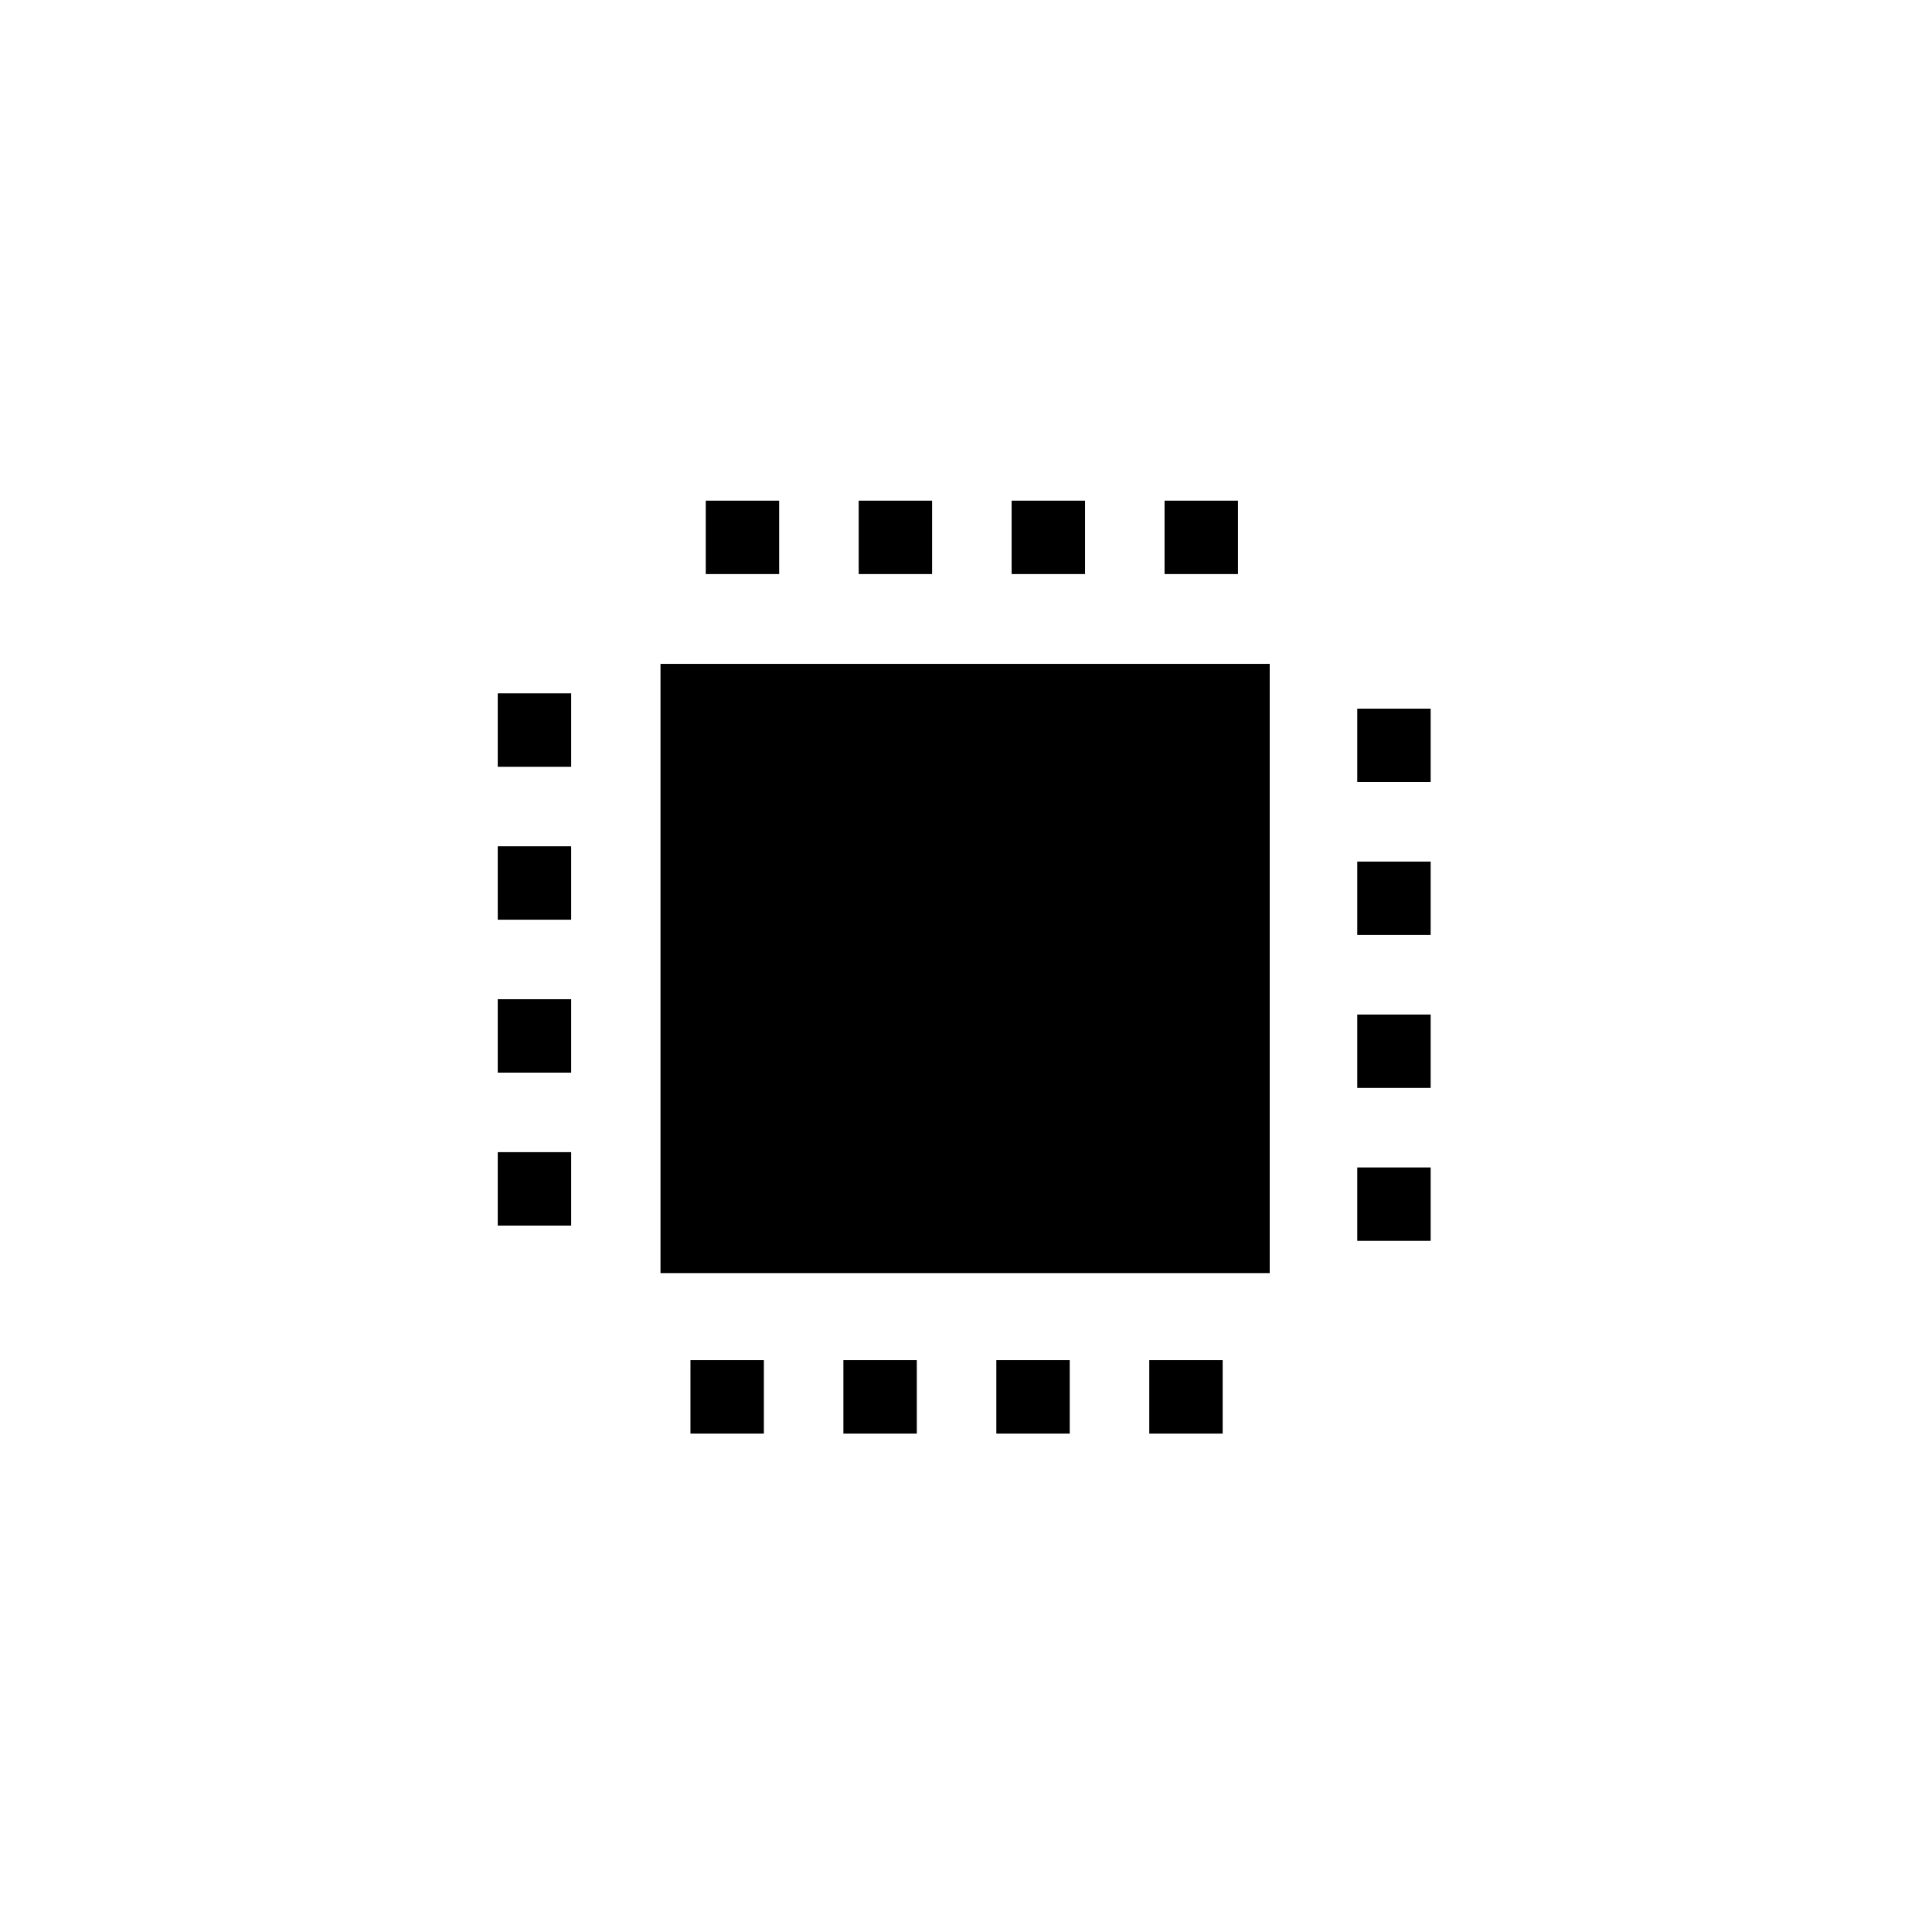 <?xml version="1.0" encoding="UTF-8" standalone="no"?>
<svg
   xmlns:dc="http://purl.org/dc/elements/1.1/"
   xmlns:cc="http://creativecommons.org/ns#"
   xmlns:rdf="http://www.w3.org/1999/02/22-rdf-syntax-ns#"
   xmlns:svg="http://www.w3.org/2000/svg"
   xmlns="http://www.w3.org/2000/svg"
   xmlns:sodipodi="http://sodipodi.sourceforge.net/DTD/sodipodi-0.dtd"
   xmlns:inkscape="http://www.inkscape.org/namespaces/inkscape"
   version="1.1"
   width="76"
   height="76"
   viewBox="0 0 76.00 76.00"
   enable-background="new 0 0 76.00 76.00"
   xml:space="preserve"
   id="svg2"
   inkscape:version="0.48.3.1 r9886"
   sodipodi:docname="deploy.svg"><defs
   id="defs8" /><sodipodi:namedview
   pagecolor="#ffffff"
   bordercolor="#666666"
   borderopacity="1"
   objecttolerance="10"
   gridtolerance="10"
   guidetolerance="10"
   inkscape:pageopacity="0"
   inkscape:pageshadow="2"
   inkscape:window-width="1444"
   inkscape:window-height="1210"
   id="namedview6"
   showgrid="false"
   inkscape:zoom="8.7830105"
   inkscape:cx="21.366816"
   inkscape:cy="18.798032"
   inkscape:window-x="0"
   inkscape:window-y="24"
   inkscape:window-maximized="0"
   inkscape:current-layer="svg2" />
	
<g
   id="g3055"
   transform="matrix(0.284,0,0,0.284,34.398,-4.979)"><rect
     y="109.486"
     x="-29.633"
     height="84.385"
     width="84.385"
     id="rect3007"
     style="fill:#000000;fill-opacity:1;fill-rule:nonzero;stroke:none" /><g
     id="g3057"
     transform="matrix(0.392,0,0,0.392,-126.633,-61.067)"><g
       id="g3021"
       transform="translate(0,0.54)"
       inkscape:transform-center-x="-151.8498"
       inkscape:transform-center-y="2.7019537"
       style="fill:#000000;stroke:none"><rect
         y="504.406"
         x="493.647"
         height="25.939"
         width="25.939"
         id="rect3011"
         style="fill:#000000;fill-opacity:1;fill-rule:nonzero;stroke:none" /><rect
         style="fill:#000000;fill-opacity:1;fill-rule:nonzero;stroke:none"
         id="rect3013"
         width="25.939"
         height="25.939"
         x="493.647"
         y="558.445" /><rect
         y="612.484"
         x="493.647"
         height="25.939"
         width="25.939"
         id="rect3015"
         style="fill:#000000;fill-opacity:1;fill-rule:nonzero;stroke:none" /><rect
         style="fill:#000000;fill-opacity:1;fill-rule:nonzero;stroke:none"
         id="rect3017"
         width="25.939"
         height="25.939"
         x="493.647"
         y="450.367" /></g><g
       inkscape:transform-center-y="151.8498"
       inkscape:transform-center-x="2.7019548"
       transform="matrix(0,1,-1,0,896.46,187.467)"
       id="g3027"
       style="fill:#000000;stroke:none"><rect
         style="fill:#000000;fill-opacity:1;fill-rule:nonzero;stroke:none"
         id="rect3029"
         width="25.939"
         height="25.939"
         x="493.647"
         y="504.406" /><rect
         y="558.445"
         x="493.647"
         height="25.939"
         width="25.939"
         id="rect3031"
         style="fill:#000000;fill-opacity:1;fill-rule:nonzero;stroke:none" /><rect
         style="fill:#000000;fill-opacity:1;fill-rule:nonzero;stroke:none"
         id="rect3033"
         width="25.939"
         height="25.939"
         x="493.647"
         y="612.484" /><rect
         y="450.367"
         x="493.647"
         height="25.939"
         width="25.939"
         id="rect3035"
         style="fill:#000000;fill-opacity:1;fill-rule:nonzero;stroke:none" /></g><g
       id="g3037"
       transform="matrix(-1,0,0,-1,709.533,1083.926)"
       inkscape:transform-center-x="151.8498"
       inkscape:transform-center-y="-2.7019448"
       style="fill:#000000;stroke:none"><rect
         y="504.406"
         x="493.647"
         height="25.939"
         width="25.939"
         id="rect3039"
         style="fill:#000000;fill-opacity:1;fill-rule:nonzero;stroke:none" /><rect
         style="fill:#000000;fill-opacity:1;fill-rule:nonzero;stroke:none"
         id="rect3041"
         width="25.939"
         height="25.939"
         x="493.647"
         y="558.445" /><rect
         y="612.484"
         x="493.647"
         height="25.939"
         width="25.939"
         id="rect3043"
         style="fill:#000000;fill-opacity:1;fill-rule:nonzero;stroke:none" /><rect
         style="fill:#000000;fill-opacity:1;fill-rule:nonzero;stroke:none"
         id="rect3045"
         width="25.939"
         height="25.939"
         x="493.647"
         y="450.367" /></g><g
       inkscape:transform-center-y="-151.8498"
       inkscape:transform-center-x="-2.7019448"
       transform="matrix(0,-1,1,0,-186.926,897)"
       id="g3047"
       style="fill:#000000;stroke:none"><rect
         style="fill:#000000;fill-opacity:1;fill-rule:nonzero;stroke:none"
         id="rect3049"
         width="25.939"
         height="25.939"
         x="493.647"
         y="504.406" /><rect
         y="558.445"
         x="493.647"
         height="25.939"
         width="25.939"
         id="rect3051"
         style="fill:#000000;fill-opacity:1;fill-rule:nonzero;stroke:none" /><rect
         style="fill:#000000;fill-opacity:1;fill-rule:nonzero;stroke:none"
         id="rect3053"
         width="25.939"
         height="25.939"
         x="493.647"
         y="612.484" /><rect
         y="450.367"
         x="493.647"
         height="25.939"
         width="25.939"
         id="rect3055"
         style="fill:#000000;fill-opacity:1;fill-rule:nonzero;stroke:none" /></g></g></g></svg>